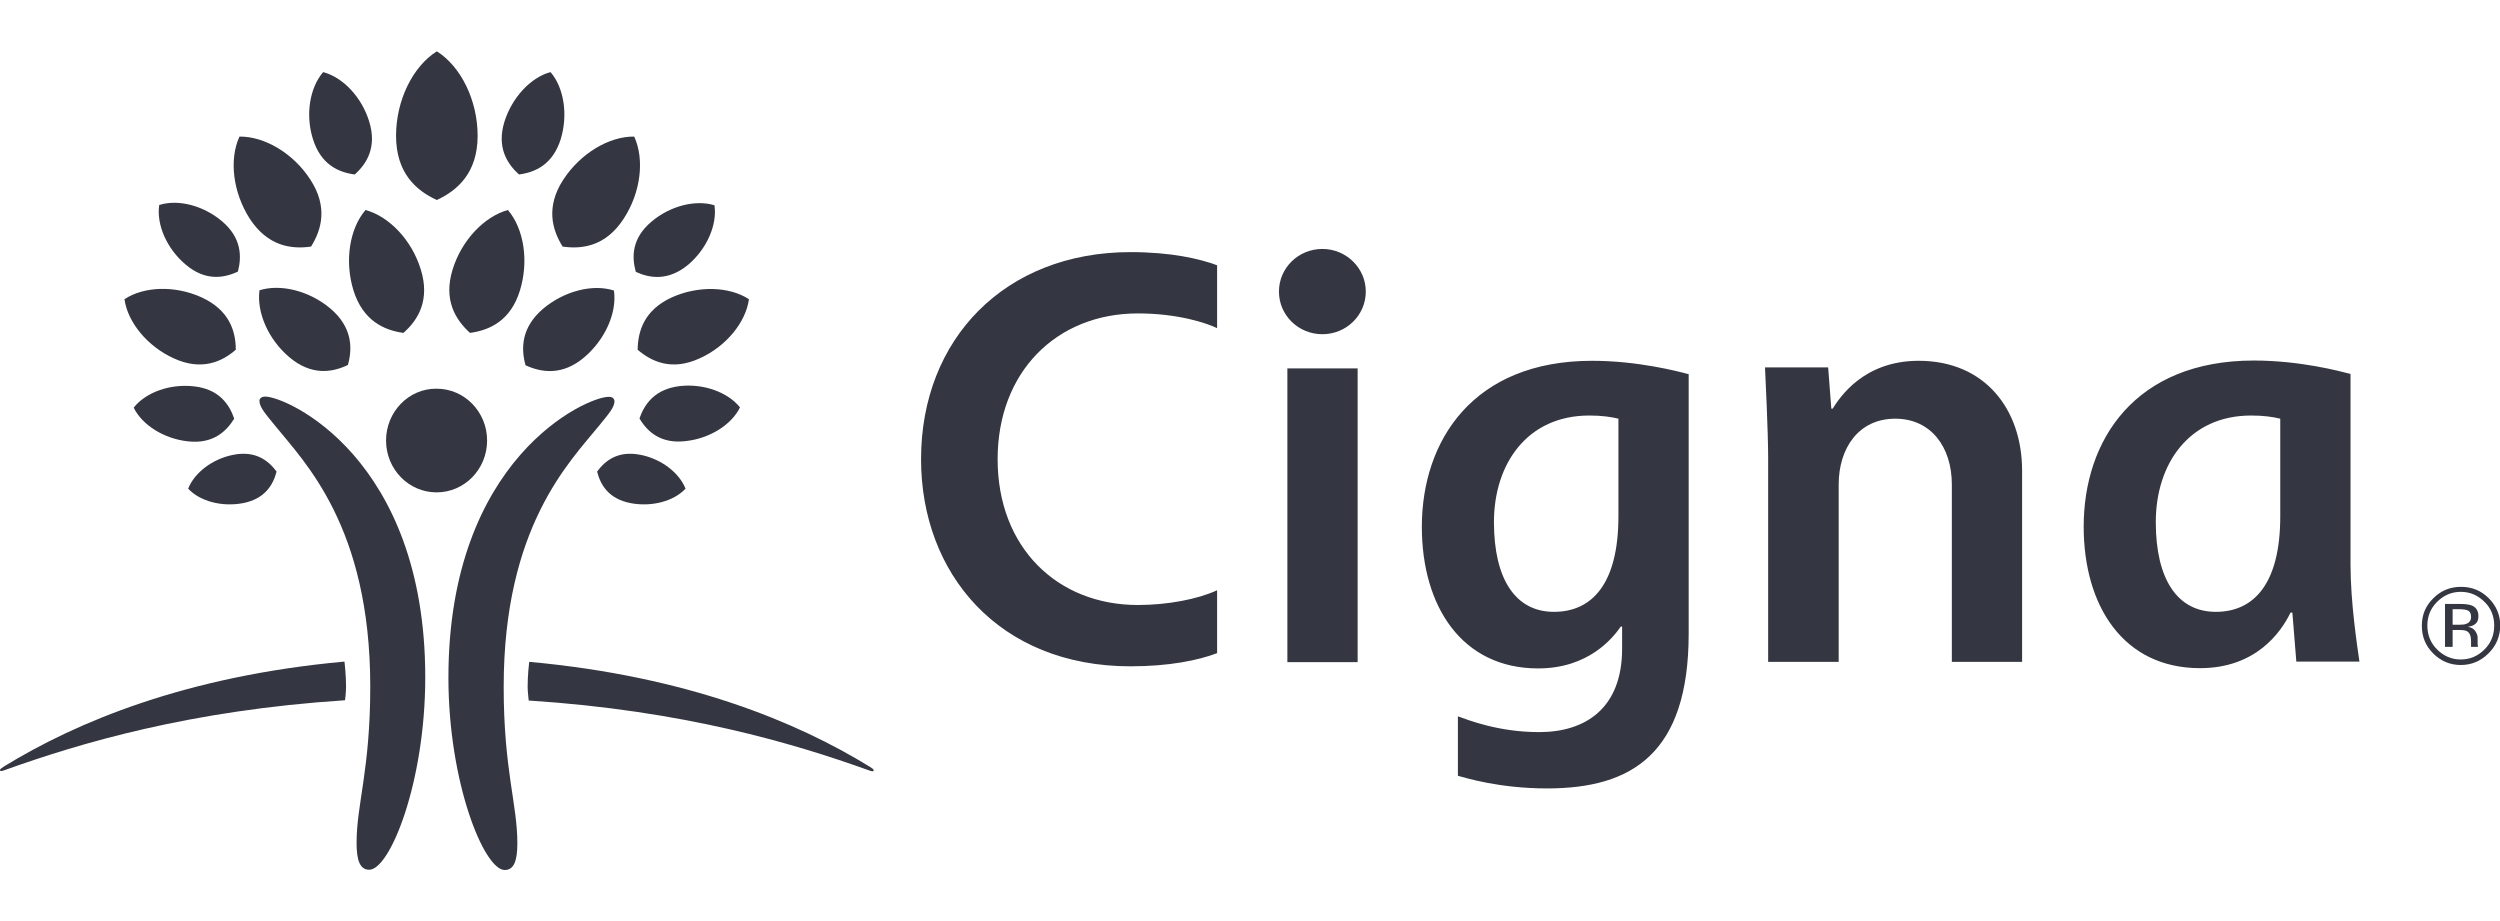 <?xml version="1.0" encoding="utf-8"?>
<!-- Generator: Adobe Illustrator 26.0.1, SVG Export Plug-In . SVG Version: 6.00 Build 0)  -->
<svg version="1.1" id="Layer_1" xmlns="http://www.w3.org/2000/svg" xmlns:xlink="http://www.w3.org/1999/xlink" x="0px" y="0px"
	 viewBox="0 0 95 35" style="enable-background:new 0 0 95 35;" xml:space="preserve">
<style type="text/css">
	.st0{fill:#343741;}
</style>
<g>
	<path class="st0" d="M23.35,15.25c0,0.24-0.25,0.51-0.58,0.92c-1.12,1.38-3.63,3.84-3.63,9.93c0,3.15,0.52,4.46,0.52,5.94
		c0,0.67-0.13,1.02-0.48,1.02c-0.79,0-2.14-3.33-2.14-7.31c0-8.35,5.26-10.67,6.08-10.67C23.28,15.07,23.35,15.16,23.35,15.25
		 M10.08,15.07c0.81,0,6.08,2.32,6.08,10.67c0,3.99-1.34,7.31-2.13,7.31c-0.35,0-0.48-0.35-0.48-1.02c0-1.48,0.52-2.78,0.52-5.94
		c0-6.09-2.51-8.54-3.63-9.93c-0.33-0.41-0.58-0.68-0.58-0.92C9.85,15.16,9.92,15.07,10.08,15.07z"/>
	<path class="st0" d="M14.67,16.74c0,1.09,0.86,1.97,1.92,1.97c1.06,0,1.92-0.88,1.92-1.97c0-1.09-0.86-1.97-1.92-1.97
		C15.53,14.76,14.67,15.65,14.67,16.74"/>
	<path class="st0" d="M33.04,29.13c-2.73-1.68-6.9-3.43-12.93-3.98c-0.01,0.07-0.06,0.52-0.06,0.95c0,0.2,0.04,0.46,0.04,0.52
		c5.89,0.38,10.08,1.63,12.92,2.65c0.06,0.02,0.11,0.04,0.14,0.04c0.03,0,0.05-0.02,0.05-0.04C33.19,29.22,33.15,29.2,33.04,29.13
		 M19.72,6.63c-0.46-0.42-0.85-1.04-0.55-2.01c0.29-0.92,1-1.68,1.75-1.88c0.51,0.59,0.67,1.62,0.39,2.54
		C21.01,6.25,20.34,6.55,19.72,6.63z M24.16,10.33c-0.16-0.58-0.15-1.28,0.6-1.91c0.71-0.6,1.67-0.84,2.39-0.62
		c0.11,0.74-0.29,1.66-1,2.26C25.4,10.68,24.7,10.58,24.16,10.33z M24.3,15.9c0.19-0.55,0.59-1.12,1.54-1.23
		c0.91-0.1,1.82,0.24,2.28,0.81c-0.32,0.66-1.15,1.18-2.05,1.28C25.12,16.88,24.6,16.41,24.3,15.9z M22.69,17.92
		c0.31-0.42,0.79-0.8,1.63-0.64c0.8,0.15,1.49,0.68,1.73,1.29c-0.45,0.48-1.29,0.7-2.08,0.55C23.13,18.96,22.82,18.43,22.69,17.92z
		 M17.86,12.65c-0.55-0.5-1.02-1.25-0.66-2.41c0.34-1.11,1.2-2.01,2.1-2.26c0.61,0.71,0.8,1.94,0.46,3.05
		C19.41,12.19,18.6,12.55,17.86,12.65z M19.97,13.88c-0.18-0.65-0.16-1.44,0.67-2.15c0.8-0.67,1.88-0.95,2.69-0.69
		c0.12,0.84-0.33,1.86-1.13,2.54C21.37,14.28,20.58,14.16,19.97,13.88z M21.38,9.37c-0.4-0.64-0.65-1.51,0.03-2.55
		c0.65-0.99,1.73-1.64,2.69-1.63c0.4,0.87,0.25,2.13-0.4,3.12C23.03,9.35,22.13,9.48,21.38,9.37z M24.23,13.29
		c0.01-0.71,0.25-1.51,1.3-1.99c1-0.45,2.18-0.42,2.93,0.07c-0.12,0.88-0.87,1.8-1.88,2.25C25.53,14.1,24.77,13.75,24.23,13.29z
		 M15.05,5.16c0-1.34,0.63-2.63,1.55-3.21c0.92,0.58,1.55,1.87,1.55,3.21c0,1.41-0.77,2.08-1.55,2.44
		C15.81,7.24,15.05,6.57,15.05,5.16z M0,29.26c0,0.03,0.02,0.04,0.05,0.04c0.03,0,0.08-0.02,0.14-0.04
		c2.84-1.02,7.04-2.27,12.92-2.65c0.01-0.05,0.04-0.31,0.04-0.52c0-0.43-0.05-0.87-0.06-0.95c-6.03,0.55-10.19,2.3-12.93,3.98
		C0.05,29.2,0,29.22,0,29.26z M11.89,5.28c-0.29-0.92-0.12-1.95,0.39-2.54c0.76,0.2,1.47,0.96,1.75,1.88
		c0.3,0.97-0.09,1.6-0.55,2.01C12.86,6.55,12.19,6.25,11.89,5.28z M7.05,10.05c-0.71-0.6-1.11-1.51-1-2.26
		c0.72-0.23,1.68,0.02,2.39,0.62c0.74,0.63,0.75,1.34,0.6,1.91C8.49,10.58,7.79,10.68,7.05,10.05z M7.13,16.77
		c-0.9-0.1-1.73-0.62-2.05-1.28c0.46-0.58,1.37-0.91,2.28-0.81c0.95,0.1,1.35,0.67,1.54,1.23C8.59,16.41,8.08,16.88,7.13,16.77z
		 M9.23,19.12c-0.8,0.15-1.63-0.07-2.08-0.55c0.24-0.61,0.93-1.14,1.73-1.29c0.83-0.16,1.32,0.22,1.63,0.64
		C10.38,18.43,10.06,18.96,9.23,19.12z M13.43,11.03c-0.34-1.11-0.15-2.34,0.46-3.05c0.91,0.25,1.76,1.15,2.1,2.26
		c0.36,1.16-0.1,1.92-0.66,2.41C14.6,12.55,13.79,12.19,13.43,11.03z M10.99,13.57c-0.8-0.68-1.24-1.7-1.13-2.54
		c0.81-0.25,1.89,0.02,2.69,0.69c0.84,0.71,0.85,1.51,0.67,2.15C12.61,14.16,11.83,14.28,10.99,13.57z M9.49,8.31
		C8.85,7.31,8.7,6.06,9.1,5.19c0.96-0.01,2.05,0.64,2.69,1.63c0.68,1.04,0.43,1.91,0.03,2.55C11.06,9.48,10.17,9.35,9.49,8.31z
		 M6.61,13.62c-1-0.45-1.76-1.37-1.88-2.25c0.74-0.49,1.92-0.53,2.93-0.07c1.05,0.48,1.3,1.28,1.3,1.99
		C8.43,13.75,7.66,14.1,6.61,13.62z"/>
	<path class="st0" d="M67.19,25.15v-7.72c0-1.03-0.1-3.02-0.12-3.47h2.4l0.12,1.57h0.05c0.28-0.44,1.18-1.82,3.27-1.82
		c2.53,0,3.93,1.86,3.93,4.17v7.27h-2.67v-6.74c0-1.42-0.79-2.5-2.15-2.5c-1.4,0-2.15,1.13-2.15,2.5v6.74H67.19 M51.59,14h-2.67
		v11.16h2.67V14z M89.66,25.15c-0.09-0.62-0.34-2.27-0.34-3.69v-7.25c-0.42-0.11-1.93-0.51-3.67-0.51c-4.53,0-6.47,3.03-6.47,6.31
		c0,3.02,1.51,5.38,4.42,5.38c2.13,0,3.08-1.37,3.44-2.11h0.07c0.03,0.35,0.12,1.53,0.15,1.86H89.66z M86.65,19.62
		c0,2.56-1,3.63-2.45,3.63c-1.46,0-2.28-1.24-2.28-3.41c0-2.22,1.27-4.05,3.62-4.05c0.48,0,0.82,0.05,1.11,0.12V19.62z M46.25,22.43
		c-0.73,0.34-1.89,0.56-3.01,0.56c-3.07,0-5.33-2.19-5.33-5.54c0-3.32,2.24-5.54,5.33-5.54c1.53,0,2.62,0.37,3.01,0.56v-2.39
		c-0.67-0.25-1.76-0.5-3.29-0.5c-4.76,0-7.96,3.29-7.96,7.87c0,4.33,2.94,7.87,7.96,7.87c1.47,0,2.58-0.23,3.29-0.5V22.43z
		 M61.64,23.82v0.83c0,2.28-1.41,3.17-3.15,3.17c-1.57,0-2.72-0.47-3.09-0.6v2.26c0.3,0.08,1.57,0.48,3.39,0.48
		c3.23,0,5.38-1.33,5.38-5.89v-9.85c-0.41-0.11-1.93-0.51-3.67-0.51c-4.52,0-6.47,3.03-6.47,6.31c0,3.02,1.52,5.38,4.42,5.38
		c1.92,0,2.84-1.16,3.14-1.59H61.64z M61.5,19.62c0,2.56-1,3.63-2.45,3.63c-1.46,0-2.28-1.24-2.28-3.41c0-2.22,1.27-4.05,3.62-4.05
		c0.48,0,0.82,0.05,1.11,0.12V19.62z M48.6,11.08c0,0.9,0.74,1.62,1.65,1.62c0.91,0,1.65-0.72,1.65-1.62c0-0.89-0.74-1.62-1.65-1.62
		C49.34,9.46,48.6,10.18,48.6,11.08z"/>
	<path class="st0" d="M94.56,24.83c-0.29,0.29-0.64,0.44-1.05,0.44c-0.41,0-0.76-0.15-1.05-0.44c-0.29-0.29-0.43-0.64-0.43-1.05
		c0-0.41,0.14-0.76,0.44-1.05c0.29-0.29,0.64-0.43,1.05-0.43c0.41,0,0.76,0.14,1.05,0.43c0.29,0.29,0.44,0.64,0.44,1.05
		C95,24.18,94.86,24.54,94.56,24.83 M92.61,22.87c-0.25,0.25-0.37,0.55-0.37,0.9c0,0.36,0.12,0.66,0.37,0.91
		c0.25,0.25,0.55,0.38,0.9,0.38c0.35,0,0.65-0.13,0.9-0.38c0.25-0.25,0.37-0.55,0.37-0.91c0-0.35-0.12-0.66-0.37-0.9
		c-0.25-0.25-0.55-0.38-0.9-0.38C93.16,22.49,92.86,22.62,92.61,22.87z M93.48,22.95c0.2,0,0.35,0.02,0.45,0.06
		c0.17,0.07,0.25,0.21,0.25,0.41c0,0.15-0.05,0.25-0.16,0.32c-0.06,0.04-0.13,0.06-0.24,0.08c0.13,0.02,0.22,0.07,0.28,0.16
		c0.06,0.09,0.09,0.17,0.09,0.25v0.12c0,0.04,0,0.08,0,0.12c0,0.04,0.01,0.07,0.01,0.09l0.01,0.02h-0.27c0-0.01,0-0.01,0-0.02
		c0,0,0-0.01,0-0.02l0-0.05v-0.13c0-0.19-0.05-0.31-0.15-0.37c-0.06-0.04-0.17-0.05-0.32-0.05H93.2v0.64h-0.29v-1.63H93.48z
		 M93.8,23.21c-0.07-0.04-0.19-0.06-0.35-0.06H93.2v0.59h0.26c0.12,0,0.21-0.01,0.27-0.04c0.11-0.04,0.17-0.13,0.17-0.25
		C93.9,23.33,93.87,23.25,93.8,23.21z"/>
</g>
</svg>

